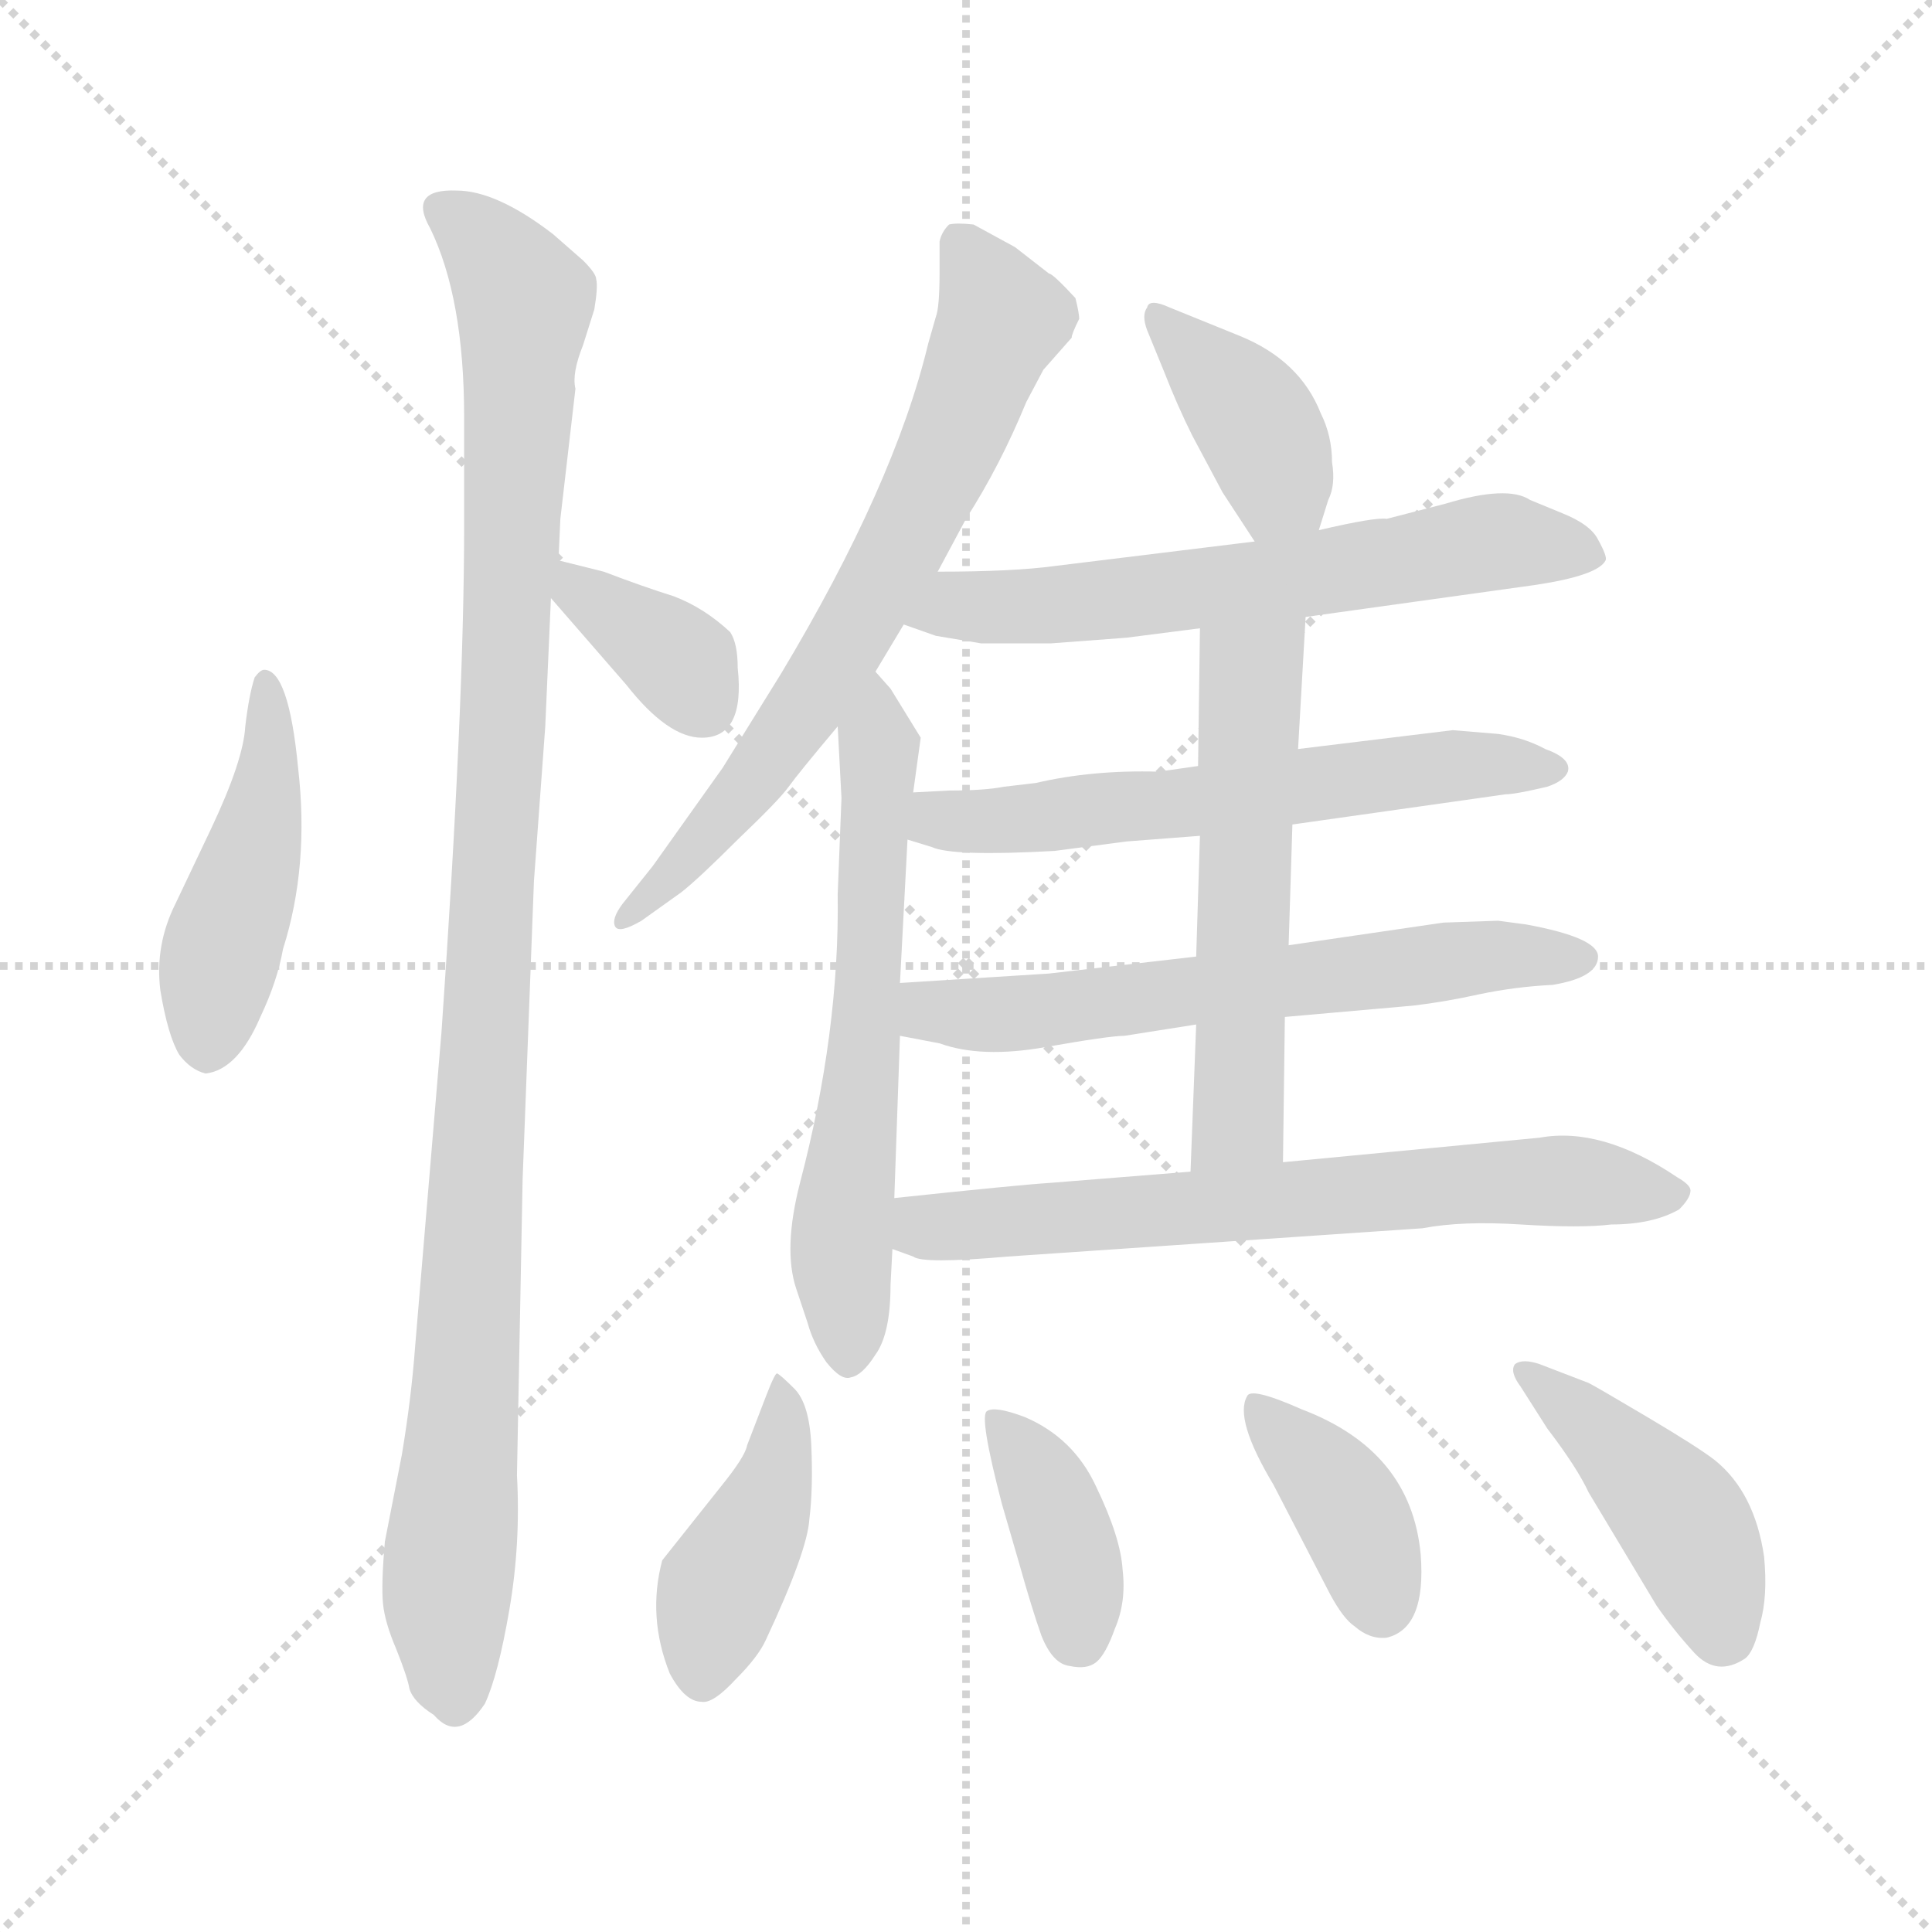 <svg xmlns="http://www.w3.org/2000/svg" version="1.1" viewBox="0 0 1024 1024">
  <g stroke="lightgray" stroke-dasharray="1,1" stroke-width="1" transform="scale(4, 4)">
    <line x1="0" y1="0" x2="256" y2="256" />
    <line x1="256" y1="0" x2="0" y2="256" />
    <line x1="128" y1="0" x2="128" y2="256" />
    <line x1="0" y1="128" x2="256" y2="128" />
  </g>
  <g transform="scale(1.0, -1.0) translate(0.0, -801.00)">
    <style type="text/css">
      
        @keyframes keyframes0 {
          from {
            stroke: blue;
            stroke-dashoffset: 455;
            stroke-width: 128;
          }
          60% {
            animation-timing-function: step-end;
            stroke: blue;
            stroke-dashoffset: 0;
            stroke-width: 128;
          }
          to {
            stroke: black;
            stroke-width: 1024;
          }
        }
        #make-me-a-hanzi-animation-0 {
          animation: keyframes0 0.62s both;
          animation-delay: 0s;
          animation-timing-function: linear;
        }
      
        @keyframes keyframes1 {
          from {
            stroke: blue;
            stroke-dashoffset: 1062;
            stroke-width: 128;
          }
          78% {
            animation-timing-function: step-end;
            stroke: blue;
            stroke-dashoffset: 0;
            stroke-width: 128;
          }
          to {
            stroke: black;
            stroke-width: 1024;
          }
        }
        #make-me-a-hanzi-animation-1 {
          animation: keyframes1 1.114s both;
          animation-delay: 0.62s;
          animation-timing-function: linear;
        }
      
        @keyframes keyframes2 {
          from {
            stroke: blue;
            stroke-dashoffset: 358;
            stroke-width: 128;
          }
          54% {
            animation-timing-function: step-end;
            stroke: blue;
            stroke-dashoffset: 0;
            stroke-width: 128;
          }
          to {
            stroke: black;
            stroke-width: 1024;
          }
        }
        #make-me-a-hanzi-animation-2 {
          animation: keyframes2 0.541s both;
          animation-delay: 1.735s;
          animation-timing-function: linear;
        }
      
        @keyframes keyframes3 {
          from {
            stroke: blue;
            stroke-dashoffset: 680;
            stroke-width: 128;
          }
          69% {
            animation-timing-function: step-end;
            stroke: blue;
            stroke-dashoffset: 0;
            stroke-width: 128;
          }
          to {
            stroke: black;
            stroke-width: 1024;
          }
        }
        #make-me-a-hanzi-animation-3 {
          animation: keyframes3 0.803s both;
          animation-delay: 2.276s;
          animation-timing-function: linear;
        }
      
        @keyframes keyframes4 {
          from {
            stroke: blue;
            stroke-dashoffset: 612;
            stroke-width: 128;
          }
          67% {
            animation-timing-function: step-end;
            stroke: blue;
            stroke-dashoffset: 0;
            stroke-width: 128;
          }
          to {
            stroke: black;
            stroke-width: 1024;
          }
        }
        #make-me-a-hanzi-animation-4 {
          animation: keyframes4 0.748s both;
          animation-delay: 3.079s;
          animation-timing-function: linear;
        }
      
        @keyframes keyframes5 {
          from {
            stroke: blue;
            stroke-dashoffset: 389;
            stroke-width: 128;
          }
          56% {
            animation-timing-function: step-end;
            stroke: blue;
            stroke-dashoffset: 0;
            stroke-width: 128;
          }
          to {
            stroke: black;
            stroke-width: 1024;
          }
        }
        #make-me-a-hanzi-animation-5 {
          animation: keyframes5 0.567s both;
          animation-delay: 3.827s;
          animation-timing-function: linear;
        }
      
        @keyframes keyframes6 {
          from {
            stroke: blue;
            stroke-dashoffset: 617;
            stroke-width: 128;
          }
          67% {
            animation-timing-function: step-end;
            stroke: blue;
            stroke-dashoffset: 0;
            stroke-width: 128;
          }
          to {
            stroke: black;
            stroke-width: 1024;
          }
        }
        #make-me-a-hanzi-animation-6 {
          animation: keyframes6 0.752s both;
          animation-delay: 4.394s;
          animation-timing-function: linear;
        }
      
        @keyframes keyframes7 {
          from {
            stroke: blue;
            stroke-dashoffset: 592;
            stroke-width: 128;
          }
          66% {
            animation-timing-function: step-end;
            stroke: blue;
            stroke-dashoffset: 0;
            stroke-width: 128;
          }
          to {
            stroke: black;
            stroke-width: 1024;
          }
        }
        #make-me-a-hanzi-animation-7 {
          animation: keyframes7 0.732s both;
          animation-delay: 5.146s;
          animation-timing-function: linear;
        }
      
        @keyframes keyframes8 {
          from {
            stroke: blue;
            stroke-dashoffset: 615;
            stroke-width: 128;
          }
          67% {
            animation-timing-function: step-end;
            stroke: blue;
            stroke-dashoffset: 0;
            stroke-width: 128;
          }
          to {
            stroke: black;
            stroke-width: 1024;
          }
        }
        #make-me-a-hanzi-animation-8 {
          animation: keyframes8 0.75s both;
          animation-delay: 5.878s;
          animation-timing-function: linear;
        }
      
        @keyframes keyframes9 {
          from {
            stroke: blue;
            stroke-dashoffset: 552;
            stroke-width: 128;
          }
          64% {
            animation-timing-function: step-end;
            stroke: blue;
            stroke-dashoffset: 0;
            stroke-width: 128;
          }
          to {
            stroke: black;
            stroke-width: 1024;
          }
        }
        #make-me-a-hanzi-animation-9 {
          animation: keyframes9 0.699s both;
          animation-delay: 6.628s;
          animation-timing-function: linear;
        }
      
        @keyframes keyframes10 {
          from {
            stroke: blue;
            stroke-dashoffset: 664;
            stroke-width: 128;
          }
          68% {
            animation-timing-function: step-end;
            stroke: blue;
            stroke-dashoffset: 0;
            stroke-width: 128;
          }
          to {
            stroke: black;
            stroke-width: 1024;
          }
        }
        #make-me-a-hanzi-animation-10 {
          animation: keyframes10 0.79s both;
          animation-delay: 7.327s;
          animation-timing-function: linear;
        }
      
        @keyframes keyframes11 {
          from {
            stroke: blue;
            stroke-dashoffset: 419;
            stroke-width: 128;
          }
          58% {
            animation-timing-function: step-end;
            stroke: blue;
            stroke-dashoffset: 0;
            stroke-width: 128;
          }
          to {
            stroke: black;
            stroke-width: 1024;
          }
        }
        #make-me-a-hanzi-animation-11 {
          animation: keyframes11 0.591s both;
          animation-delay: 8.118s;
          animation-timing-function: linear;
        }
      
        @keyframes keyframes12 {
          from {
            stroke: blue;
            stroke-dashoffset: 385;
            stroke-width: 128;
          }
          56% {
            animation-timing-function: step-end;
            stroke: blue;
            stroke-dashoffset: 0;
            stroke-width: 128;
          }
          to {
            stroke: black;
            stroke-width: 1024;
          }
        }
        #make-me-a-hanzi-animation-12 {
          animation: keyframes12 0.563s both;
          animation-delay: 8.709s;
          animation-timing-function: linear;
        }
      
        @keyframes keyframes13 {
          from {
            stroke: blue;
            stroke-dashoffset: 384;
            stroke-width: 128;
          }
          56% {
            animation-timing-function: step-end;
            stroke: blue;
            stroke-dashoffset: 0;
            stroke-width: 128;
          }
          to {
            stroke: black;
            stroke-width: 1024;
          }
        }
        #make-me-a-hanzi-animation-13 {
          animation: keyframes13 0.562s both;
          animation-delay: 9.272s;
          animation-timing-function: linear;
        }
      
        @keyframes keyframes14 {
          from {
            stroke: blue;
            stroke-dashoffset: 433;
            stroke-width: 128;
          }
          58% {
            animation-timing-function: step-end;
            stroke: blue;
            stroke-dashoffset: 0;
            stroke-width: 128;
          }
          to {
            stroke: black;
            stroke-width: 1024;
          }
        }
        #make-me-a-hanzi-animation-14 {
          animation: keyframes14 0.602s both;
          animation-delay: 9.835s;
          animation-timing-function: linear;
        }
      
    </style>
    
      <path d="M 135 442 Q 132 433 130 416 Q 129 398 112 362 L 93 322 Q 82 300 85 276 Q 89 252 95 242 Q 101 234 109 232 Q 126 234 138 262 Q 147 281 150 298 Q 164 342 158 394 Q 153 446 140 446 Q 138 446 135 442 Z" fill="lightgray" />
    
      <path d="M 246 580 L 246 522 Q 246 426 234 254 L 220 87 Q 218 60 213 30 L 204 -16 Q 202 -39 203 -49 Q 204 -59 210 -73 Q 216 -88 217 -94 Q 219 -101 230 -108 Q 243 -123 257 -102 Q 264 -87 270 -52 Q 276 -17 274 19 L 277 176 L 283 334 L 289 416 L 292 484 L 296 504 L 297 526 L 305 595 Q 303 603 309 618 L 315 637 Q 317 649 316 653 Q 316 656 309 663 L 293 677 Q 263 700 242 700 Q 216 701 228 680 Q 246 643 246 580 Z" fill="lightgray" />
    
      <path d="M 292 484 L 332 438 Q 354 410 372 410 Q 395 410 391 447 Q 391 460 387 466 Q 373 479 357 485 Q 341 490 320 498 L 296 504 C 269 511 272 507 292 484 Z" fill="lightgray" />
    
      <path d="M 572 632 Q 572 635 570 643 Q 558 656 556 656 L 538 670 L 516 682 Q 507 683 503 682 Q 499 678 498 673 L 498 657 Q 498 638 496 633 L 492 619 Q 474 544 414 444 L 383 394 L 346 342 L 330 322 Q 324 314 326 310 Q 328 306 340 313 L 361 328 Q 370 335 391 356 Q 413 377 418 384 Q 423 391 444 416 L 464 445 L 479 470 L 497 498 L 512 526 Q 530 554 544 588 L 553 605 L 568 622 Q 568 624 572 632 Z" fill="lightgray" />
    
      <path d="M 444 416 L 446 378 L 444 327 Q 445 254 424 174 Q 415 139 422 118 L 428 100 Q 431 89 438 79 Q 446 69 451 71 Q 457 72 464 83 Q 472 94 472 120 L 473 139 L 474 166 L 477 252 L 477 280 L 481 356 L 484 381 L 488 410 L 472 436 L 464 445 C 444 467 442 446 444 416 Z" fill="lightgray" />
    
      <path d="M 699 520 L 704 536 Q 708 544 706 556 Q 706 570 700 582 Q 689 610 657 623 L 620 638 Q 609 643 608 638 Q 605 634 608 626 L 617 604 Q 624 586 632 570 L 648 540 L 665 514 C 681 489 690 491 699 520 Z" fill="lightgray" />
    
      <path d="M 692 474 L 814 491 Q 847 496 851 504 Q 852 506 847 515 Q 843 523 828 529 L 811 536 Q 799 544 766 534 L 735 526 Q 729 527 699 520 L 665 514 L 559 501 Q 537 498 497 498 C 467 498 451 480 479 470 L 496 464 L 520 460 L 557 460 L 597 463 L 636 468 L 692 474 Z" fill="lightgray" />
    
      <path d="M 685 364 L 798 380 Q 803 380 820 384 Q 829 387 831 392 Q 833 399 819 404 Q 808 410 794 412 L 770 414 L 688 404 L 635 395 L 614 392 Q 579 393 549 386 L 532 384 Q 522 382 503 382 L 484 381 C 454 379 452 365 481 356 L 494 352 Q 505 347 559 350 L 597 355 L 636 358 L 685 364 Z" fill="lightgray" />
    
      <path d="M 681 262 L 749 268 Q 766 270 784 274 Q 803 278 823 279 Q 847 283 847 294 Q 847 304 809 311 L 794 313 L 765 312 L 683 300 L 634 294 L 556 285 L 477 280 C 447 278 448 258 477 252 L 498 248 Q 520 240 554 246 Q 588 252 596 252 L 634 258 L 681 262 Z" fill="lightgray" />
    
      <path d="M 680 185 L 681 262 L 683 300 L 685 364 L 688 404 L 692 474 C 694 504 636 498 636 468 L 635 395 L 636 358 L 634 294 L 634 258 L 631 180 C 630 150 680 155 680 185 Z" fill="lightgray" />
    
      <path d="M 473 139 L 484 135 Q 489 131 534 135 L 754 150 Q 775 154 806 152 Q 838 150 854 152 Q 876 152 890 160 Q 896 166 896 170 Q 896 173 889 177 Q 849 204 816 198 L 680 185 L 631 180 L 556 174 Q 540 173 474 166 C 444 163 445 150 473 139 Z" fill="lightgray" />
    
      <path d="M 406 61 L 396 35 Q 395 29 382 13 L 351 -26 Q 343 -56 355 -86 Q 363 -101 372 -101 Q 378 -102 390 -89 Q 402 -77 406 -68 Q 428 -21 429 -4 Q 431 12 430 35 Q 429 57 421 65 Q 414 72 412 73 Q 411 74 406 61 Z" fill="lightgray" />
    
      <path d="M 531 4 L 540 -27 Q 547 -52 552 -66 Q 558 -81 567 -82 Q 576 -84 581 -80 Q 586 -76 591 -62 Q 597 -48 595 -31 Q 594 -14 581 13 Q 569 39 543 50 Q 527 56 523 53 Q 519 50 531 4 Z" fill="lightgray" />
    
      <path d="M 675 14 L 705 -44 Q 712 -57 718 -61 Q 726 -68 735 -67 Q 756 -62 753 -23 Q 748 32 690 54 Q 663 66 661 61 Q 654 49 675 14 Z" fill="lightgray" />
    
      <path d="M 842 68 L 816 78 Q 807 81 803 78 Q 800 74 806 66 L 820 44 Q 836 23 842 10 L 878 -50 Q 887 -63 898 -75 Q 910 -88 925 -78 Q 930 -74 933 -59 Q 937 -45 935 -24 Q 930 10 909 27 Q 900 34 873 50 Q 846 66 842 68 Z" fill="lightgray" />
    
    
      <clipPath id="make-me-a-hanzi-clip-0">
        <path d="M 135 442 Q 132 433 130 416 Q 129 398 112 362 L 93 322 Q 82 300 85 276 Q 89 252 95 242 Q 101 234 109 232 Q 126 234 138 262 Q 147 281 150 298 Q 164 342 158 394 Q 153 446 140 446 Q 138 446 135 442 Z" />
      </clipPath>
      <path clip-path="url(#make-me-a-hanzi-clip-0)" d="M 141 440 L 142 385 L 114 285 L 110 245" fill="none" id="make-me-a-hanzi-animation-0" stroke-dasharray="327 654" stroke-linecap="round" />
    
      <clipPath id="make-me-a-hanzi-clip-1">
        <path d="M 246 580 L 246 522 Q 246 426 234 254 L 220 87 Q 218 60 213 30 L 204 -16 Q 202 -39 203 -49 Q 204 -59 210 -73 Q 216 -88 217 -94 Q 219 -101 230 -108 Q 243 -123 257 -102 Q 264 -87 270 -52 Q 276 -17 274 19 L 277 176 L 283 334 L 289 416 L 292 484 L 296 504 L 297 526 L 305 595 Q 303 603 309 618 L 315 637 Q 317 649 316 653 Q 316 656 309 663 L 293 677 Q 263 700 242 700 Q 216 701 228 680 Q 246 643 246 580 Z" />
      </clipPath>
      <path clip-path="url(#make-me-a-hanzi-clip-1)" d="M 236 689 L 260 669 L 278 641 L 247 59 L 237 -40 L 242 -99" fill="none" id="make-me-a-hanzi-animation-1" stroke-dasharray="934 1868" stroke-linecap="round" />
    
      <clipPath id="make-me-a-hanzi-clip-2">
        <path d="M 292 484 L 332 438 Q 354 410 372 410 Q 395 410 391 447 Q 391 460 387 466 Q 373 479 357 485 Q 341 490 320 498 L 296 504 C 269 511 272 507 292 484 Z" />
      </clipPath>
      <path clip-path="url(#make-me-a-hanzi-clip-2)" d="M 301 498 L 357 453 L 373 428" fill="none" id="make-me-a-hanzi-animation-2" stroke-dasharray="230 460" stroke-linecap="round" />
    
      <clipPath id="make-me-a-hanzi-clip-3">
        <path d="M 572 632 Q 572 635 570 643 Q 558 656 556 656 L 538 670 L 516 682 Q 507 683 503 682 Q 499 678 498 673 L 498 657 Q 498 638 496 633 L 492 619 Q 474 544 414 444 L 383 394 L 346 342 L 330 322 Q 324 314 326 310 Q 328 306 340 313 L 361 328 Q 370 335 391 356 Q 413 377 418 384 Q 423 391 444 416 L 464 445 L 479 470 L 497 498 L 512 526 Q 530 554 544 588 L 553 605 L 568 622 Q 568 624 572 632 Z" />
      </clipPath>
      <path clip-path="url(#make-me-a-hanzi-clip-3)" d="M 510 673 L 531 631 L 500 556 L 424 420 L 376 358 L 332 315" fill="none" id="make-me-a-hanzi-animation-3" stroke-dasharray="552 1104" stroke-linecap="round" />
    
      <clipPath id="make-me-a-hanzi-clip-4">
        <path d="M 444 416 L 446 378 L 444 327 Q 445 254 424 174 Q 415 139 422 118 L 428 100 Q 431 89 438 79 Q 446 69 451 71 Q 457 72 464 83 Q 472 94 472 120 L 473 139 L 474 166 L 477 252 L 477 280 L 481 356 L 484 381 L 488 410 L 472 436 L 464 445 C 444 467 442 446 444 416 Z" />
      </clipPath>
      <path clip-path="url(#make-me-a-hanzi-clip-4)" d="M 465 437 L 457 231 L 446 147 L 449 82" fill="none" id="make-me-a-hanzi-animation-4" stroke-dasharray="484 968" stroke-linecap="round" />
    
      <clipPath id="make-me-a-hanzi-clip-5">
        <path d="M 699 520 L 704 536 Q 708 544 706 556 Q 706 570 700 582 Q 689 610 657 623 L 620 638 Q 609 643 608 638 Q 605 634 608 626 L 617 604 Q 624 586 632 570 L 648 540 L 665 514 C 681 489 690 491 699 520 Z" />
      </clipPath>
      <path clip-path="url(#make-me-a-hanzi-clip-5)" d="M 614 632 L 659 587 L 678 543 L 692 527" fill="none" id="make-me-a-hanzi-animation-5" stroke-dasharray="261 522" stroke-linecap="round" />
    
      <clipPath id="make-me-a-hanzi-clip-6">
        <path d="M 692 474 L 814 491 Q 847 496 851 504 Q 852 506 847 515 Q 843 523 828 529 L 811 536 Q 799 544 766 534 L 735 526 Q 729 527 699 520 L 665 514 L 559 501 Q 537 498 497 498 C 467 498 451 480 479 470 L 496 464 L 520 460 L 557 460 L 597 463 L 636 468 L 692 474 Z" />
      </clipPath>
      <path clip-path="url(#make-me-a-hanzi-clip-6)" d="M 485 473 L 669 492 L 781 513 L 843 507" fill="none" id="make-me-a-hanzi-animation-6" stroke-dasharray="489 978" stroke-linecap="round" />
    
      <clipPath id="make-me-a-hanzi-clip-7">
        <path d="M 685 364 L 798 380 Q 803 380 820 384 Q 829 387 831 392 Q 833 399 819 404 Q 808 410 794 412 L 770 414 L 688 404 L 635 395 L 614 392 Q 579 393 549 386 L 532 384 Q 522 382 503 382 L 484 381 C 454 379 452 365 481 356 L 494 352 Q 505 347 559 350 L 597 355 L 636 358 L 685 364 Z" />
      </clipPath>
      <path clip-path="url(#make-me-a-hanzi-clip-7)" d="M 489 374 L 517 365 L 765 395 L 822 393" fill="none" id="make-me-a-hanzi-animation-7" stroke-dasharray="464 928" stroke-linecap="round" />
    
      <clipPath id="make-me-a-hanzi-clip-8">
        <path d="M 681 262 L 749 268 Q 766 270 784 274 Q 803 278 823 279 Q 847 283 847 294 Q 847 304 809 311 L 794 313 L 765 312 L 683 300 L 634 294 L 556 285 L 477 280 C 447 278 448 258 477 252 L 498 248 Q 520 240 554 246 Q 588 252 596 252 L 634 258 L 681 262 Z" />
      </clipPath>
      <path clip-path="url(#make-me-a-hanzi-clip-8)" d="M 485 273 L 493 265 L 530 263 L 773 293 L 839 293" fill="none" id="make-me-a-hanzi-animation-8" stroke-dasharray="487 974" stroke-linecap="round" />
    
      <clipPath id="make-me-a-hanzi-clip-9">
        <path d="M 680 185 L 681 262 L 683 300 L 685 364 L 688 404 L 692 474 C 694 504 636 498 636 468 L 635 395 L 636 358 L 634 294 L 634 258 L 631 180 C 630 150 680 155 680 185 Z" />
      </clipPath>
      <path clip-path="url(#make-me-a-hanzi-clip-9)" d="M 686 467 L 663 441 L 656 207 L 636 188" fill="none" id="make-me-a-hanzi-animation-9" stroke-dasharray="424 848" stroke-linecap="round" />
    
      <clipPath id="make-me-a-hanzi-clip-10">
        <path d="M 473 139 L 484 135 Q 489 131 534 135 L 754 150 Q 775 154 806 152 Q 838 150 854 152 Q 876 152 890 160 Q 896 166 896 170 Q 896 173 889 177 Q 849 204 816 198 L 680 185 L 631 180 L 556 174 Q 540 173 474 166 C 444 163 445 150 473 139 Z" />
      </clipPath>
      <path clip-path="url(#make-me-a-hanzi-clip-10)" d="M 482 145 L 491 151 L 795 175 L 887 168" fill="none" id="make-me-a-hanzi-animation-10" stroke-dasharray="536 1072" stroke-linecap="round" />
    
      <clipPath id="make-me-a-hanzi-clip-11">
        <path d="M 406 61 L 396 35 Q 395 29 382 13 L 351 -26 Q 343 -56 355 -86 Q 363 -101 372 -101 Q 378 -102 390 -89 Q 402 -77 406 -68 Q 428 -21 429 -4 Q 431 12 430 35 Q 429 57 421 65 Q 414 72 412 73 Q 411 74 406 61 Z" />
      </clipPath>
      <path clip-path="url(#make-me-a-hanzi-clip-11)" d="M 413 65 L 416 42 L 410 14 L 382 -41 L 372 -89" fill="none" id="make-me-a-hanzi-animation-11" stroke-dasharray="291 582" stroke-linecap="round" />
    
      <clipPath id="make-me-a-hanzi-clip-12">
        <path d="M 531 4 L 540 -27 Q 547 -52 552 -66 Q 558 -81 567 -82 Q 576 -84 581 -80 Q 586 -76 591 -62 Q 597 -48 595 -31 Q 594 -14 581 13 Q 569 39 543 50 Q 527 56 523 53 Q 519 50 531 4 Z" />
      </clipPath>
      <path clip-path="url(#make-me-a-hanzi-clip-12)" d="M 527 50 L 548 23 L 566 -19 L 572 -68" fill="none" id="make-me-a-hanzi-animation-12" stroke-dasharray="257 514" stroke-linecap="round" />
    
      <clipPath id="make-me-a-hanzi-clip-13">
        <path d="M 675 14 L 705 -44 Q 712 -57 718 -61 Q 726 -68 735 -67 Q 756 -62 753 -23 Q 748 32 690 54 Q 663 66 661 61 Q 654 49 675 14 Z" />
      </clipPath>
      <path clip-path="url(#make-me-a-hanzi-clip-13)" d="M 666 56 L 717 -2 L 732 -50" fill="none" id="make-me-a-hanzi-animation-13" stroke-dasharray="256 512" stroke-linecap="round" />
    
      <clipPath id="make-me-a-hanzi-clip-14">
        <path d="M 842 68 L 816 78 Q 807 81 803 78 Q 800 74 806 66 L 820 44 Q 836 23 842 10 L 878 -50 Q 887 -63 898 -75 Q 910 -88 925 -78 Q 930 -74 933 -59 Q 937 -45 935 -24 Q 930 10 909 27 Q 900 34 873 50 Q 846 66 842 68 Z" />
      </clipPath>
      <path clip-path="url(#make-me-a-hanzi-clip-14)" d="M 810 73 L 886 3 L 914 -65" fill="none" id="make-me-a-hanzi-animation-14" stroke-dasharray="305 610" stroke-linecap="round" />
    
  </g>
</svg>